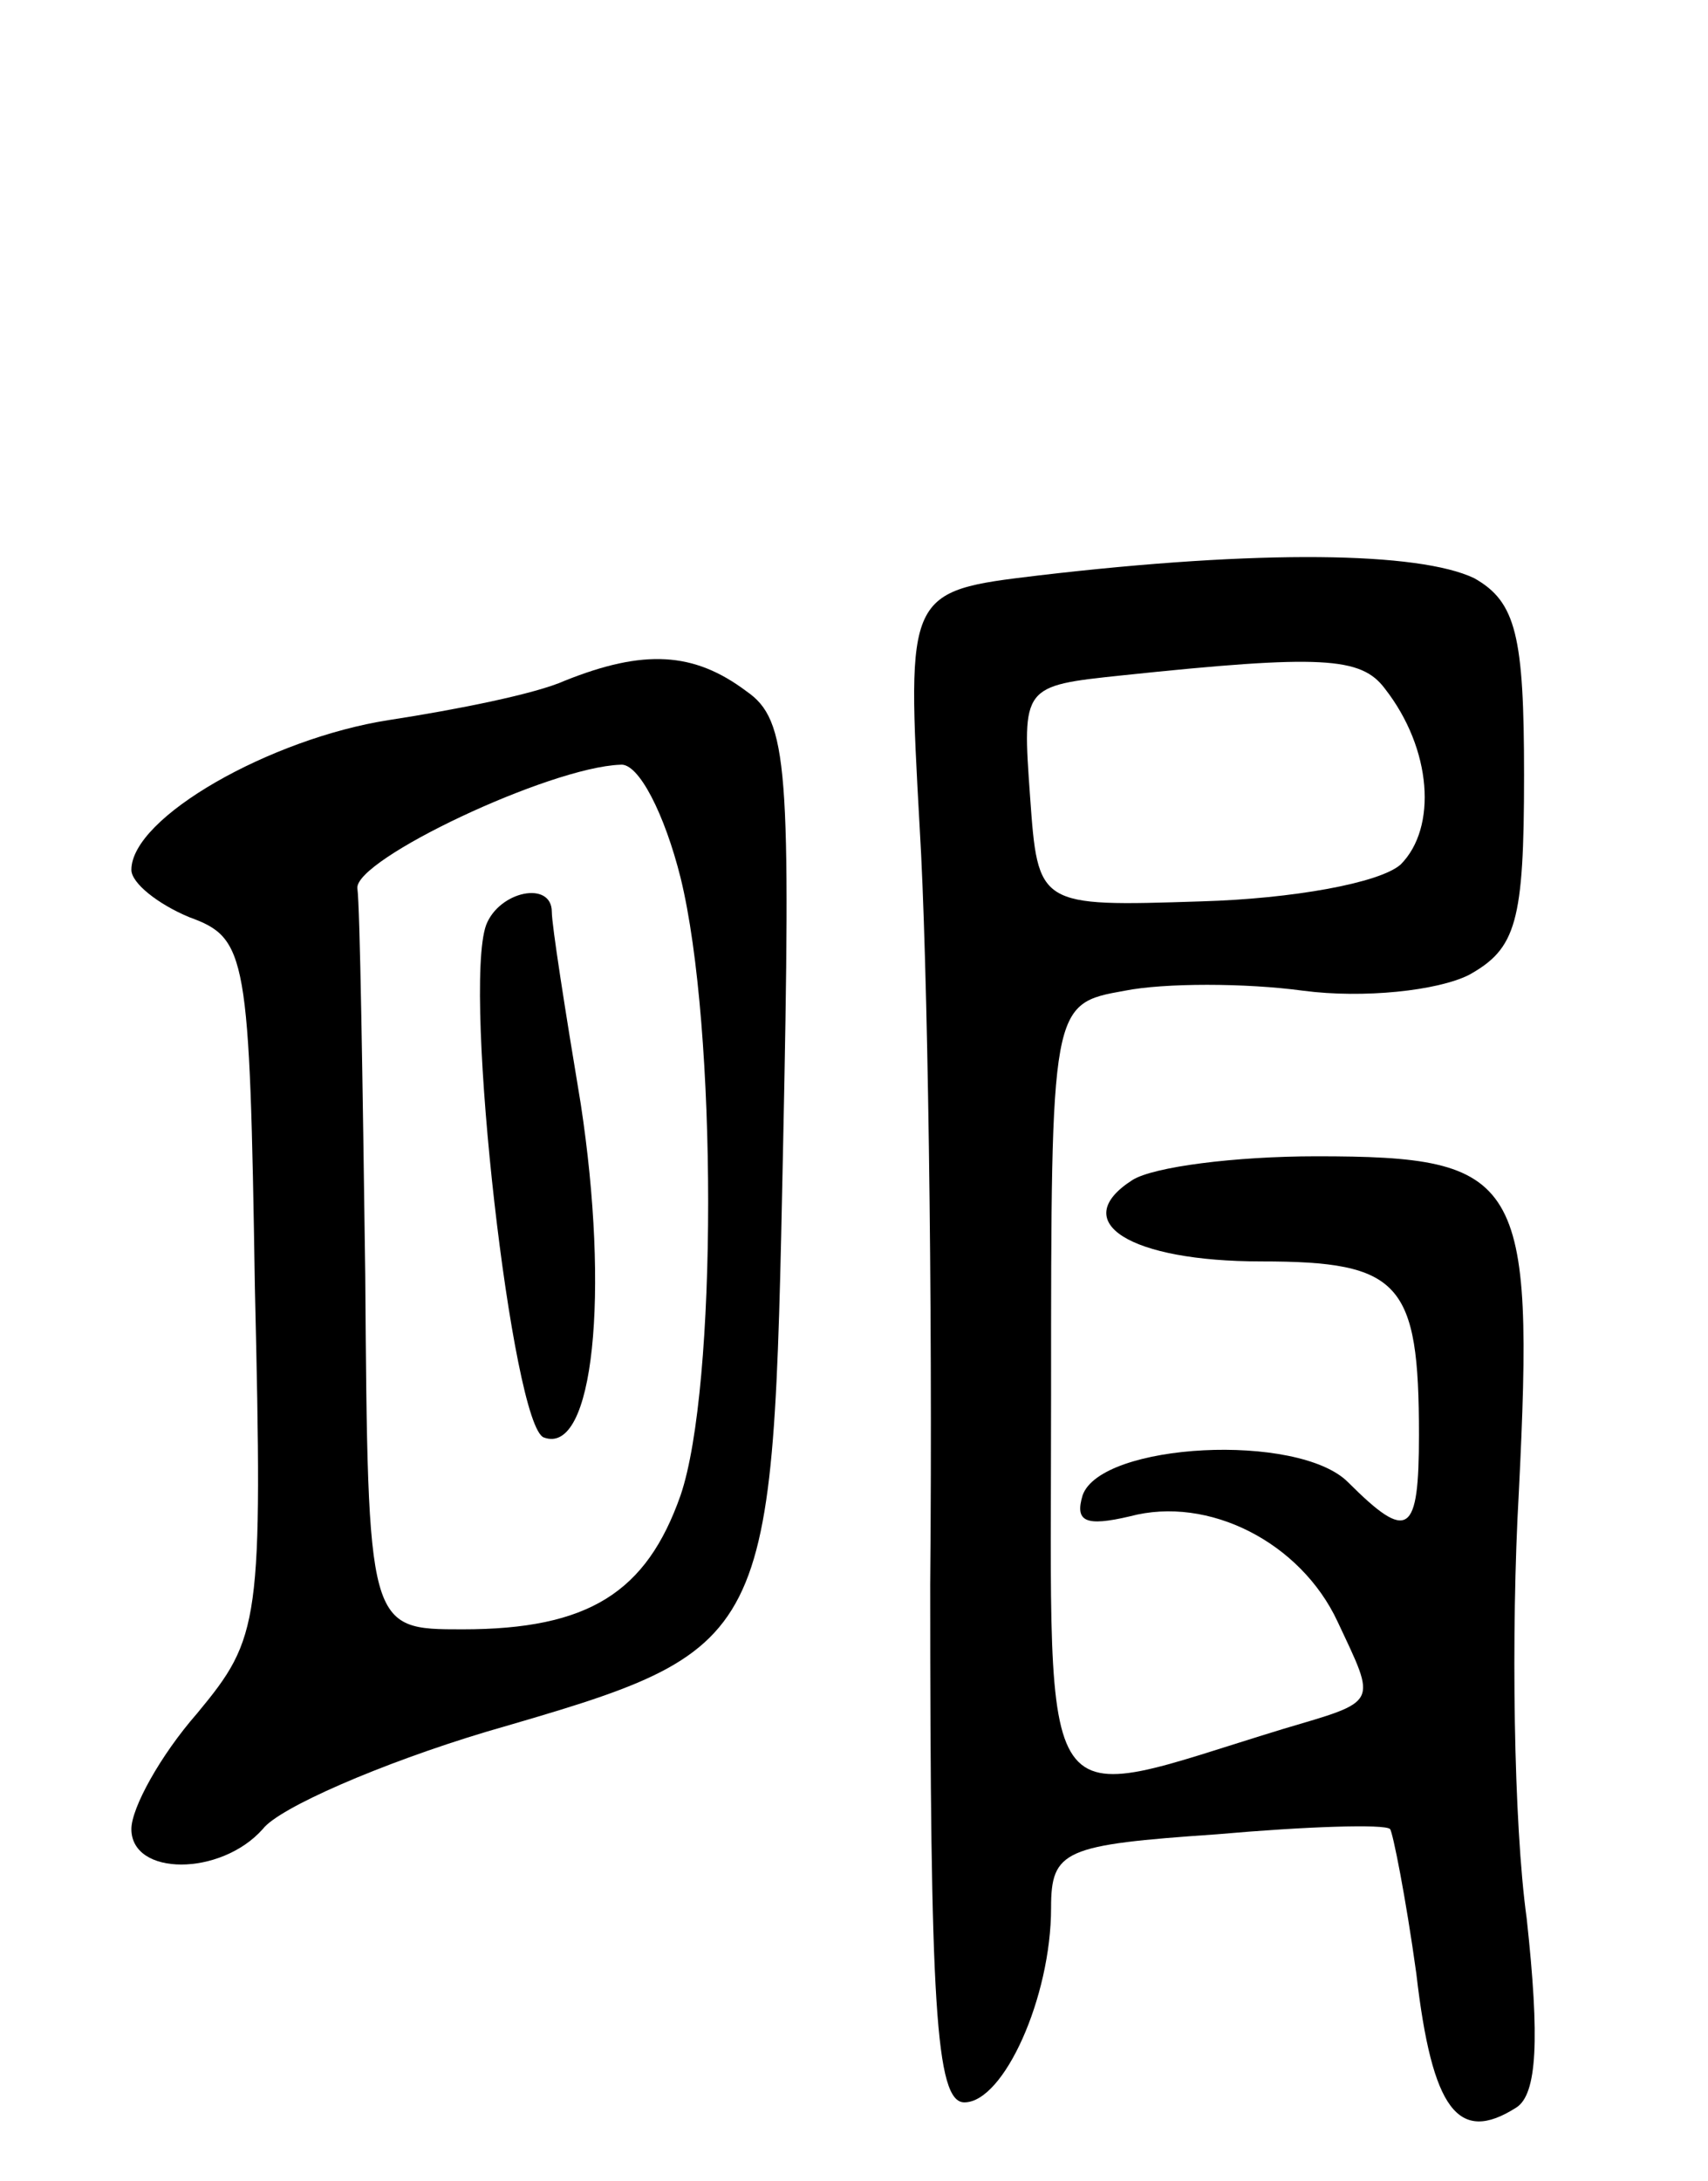 <svg version="1.0" xmlns="http://www.w3.org/2000/svg"
 width="65pt" height="83pt" viewBox="0 0 65 83"
 preserveAspectRatio="xMidYMid meet">
<g transform="translate(0,83) scale(0.1,-0.1)"
fill="#000000" stroke="none">
<path d="M395 611 c-50 -6 -50 -6 -45 -96 3 -49 5 -179 4 -288 0 -159 2 -197
13 -197 15 0 33 40 33 74 0 22 5 24 63 28 34 3 64 4 66 2 1 -1 6 -26 10 -55 6
-52 16 -65 38 -51 8 5 9 26 4 72 -5 36 -6 109 -3 162 6 120 1 128 -77 128 -31
0 -62 -4 -70 -9 -25 -16 -1 -31 49 -31 53 0 60 -8 60 -66 0 -38 -4 -41 -27
-18 -19 19 -94 15 -101 -5 -3 -10 1 -12 18 -8 30 8 65 -10 79 -40 15 -32 16
-30 -21 -41 -95 -29 -88 -40 -88 127 0 149 0 149 28 154 15 3 46 3 68 0 23 -3
51 0 63 6 18 10 21 20 21 76 0 53 -3 66 -19 75 -21 10 -81 11 -166 1z m132
-43 c18 -23 20 -53 6 -67 -8 -7 -41 -13 -76 -14 -62 -2 -62 -2 -65 40 -3 42
-3 42 35 46 76 8 91 7 100 -5z"/>
<path d="M215 571 c-11 -5 -41 -11 -67 -15 -45 -7 -98 -37 -98 -57 0 -5 10
-13 22 -18 22 -8 23 -14 25 -141 3 -128 2 -133 -22 -162 -14 -16 -25 -36 -25
-44 0 -18 34 -18 50 0 6 8 45 25 85 37 110 32 109 31 113 222 3 145 2 163 -14
174 -20 15 -39 16 -69 4z m44 -75 c14 -57 14 -194 0 -235 -13 -37 -35 -51 -83
-51 -36 0 -36 0 -37 135 -1 74 -2 140 -3 147 -1 11 73 46 100 47 7 1 17 -19
23 -43z"/>
<path d="M185 478 c-9 -25 10 -191 22 -195 19 -7 25 55 14 127 -6 36 -11 68
-11 73 0 12 -20 8 -25 -5z"/>
</g>
</svg>
